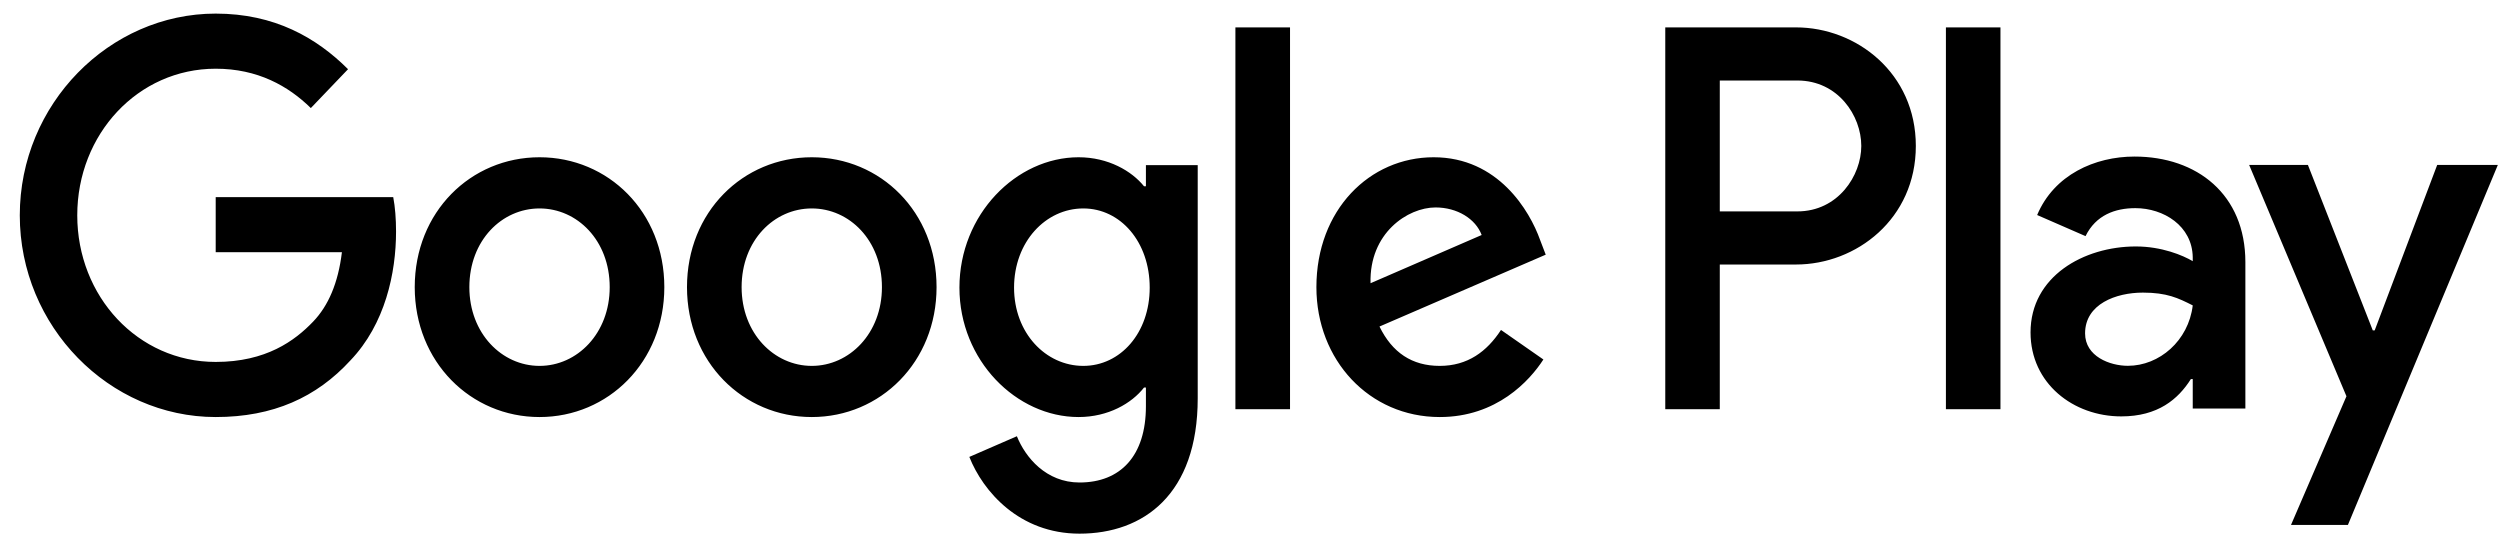 <svg width="93" height="20" viewBox="0 0 93 20" fill="none" xmlns="http://www.w3.org/2000/svg">
<path d="M72.388 15.221H74.417V1.019H72.388V15.221ZM90.664 6.135L88.338 12.292H88.268L85.854 6.135H83.668L87.288 14.741L85.225 19.528H87.342L92.92 6.135H90.664ZM79.157 13.608C78.492 13.608 77.565 13.261 77.565 12.402C77.565 11.306 78.72 10.885 79.716 10.885C80.609 10.885 81.027 11.086 81.57 11.361C81.412 12.676 80.328 13.608 79.157 13.608V13.608ZM79.402 5.824C77.933 5.824 76.411 6.5 75.782 7.999L77.582 8.784C77.967 7.999 78.684 7.743 79.436 7.743C80.486 7.743 81.552 8.401 81.57 9.57V9.716C81.202 9.497 80.416 9.168 79.454 9.168C77.513 9.168 75.536 10.282 75.536 12.365C75.536 14.266 77.128 15.49 78.911 15.49C80.276 15.49 81.027 14.851 81.5 14.102H81.57V15.198H83.528V9.752C83.528 7.231 81.728 5.824 79.402 5.824V5.824ZM66.862 7.864H63.976V2.995H66.862C68.379 2.995 69.24 4.308 69.24 5.429C69.24 6.53 68.379 7.864 66.862 7.864ZM66.81 1.019H61.948V15.221H63.976V9.84H66.81C69.059 9.84 71.269 8.139 71.269 5.429C71.269 2.72 69.059 1.019 66.81 1.019ZM40.299 13.611C38.897 13.611 37.723 12.384 37.723 10.7C37.723 8.998 38.897 7.754 40.299 7.754C41.682 7.754 42.769 8.998 42.769 10.7C42.769 12.384 41.682 13.611 40.299 13.611V13.611ZM42.628 6.93H42.558C42.103 6.363 41.227 5.85 40.123 5.85C37.811 5.85 35.691 7.973 35.691 10.7C35.691 13.409 37.811 15.514 40.123 15.514C41.227 15.514 42.103 15.002 42.558 14.416H42.628V15.112C42.628 16.96 41.682 17.949 40.158 17.949C38.915 17.949 38.144 17.015 37.828 16.228L36.059 16.997C36.567 18.278 37.916 19.852 40.158 19.852C42.541 19.852 44.555 18.388 44.555 14.819V6.143H42.628V6.93ZM45.957 15.221H47.989V1.018H45.957V15.221ZM50.984 10.536C50.932 8.669 52.368 7.717 53.402 7.717C54.208 7.717 54.891 8.138 55.118 8.742L50.984 10.536ZM57.291 8.925C56.906 7.845 55.732 5.85 53.332 5.85C50.949 5.85 48.97 7.809 48.97 10.682C48.97 13.391 50.932 15.514 53.559 15.514C55.679 15.514 56.906 14.16 57.414 13.373L55.837 12.274C55.312 13.08 54.593 13.611 53.559 13.611C52.526 13.611 51.79 13.116 51.317 12.147L57.501 9.474L57.291 8.925ZM8.024 7.333V9.383H12.719C12.579 10.536 12.211 11.378 11.65 11.963C10.967 12.677 9.898 13.464 8.024 13.464C5.133 13.464 2.874 11.03 2.874 8.01C2.874 4.99 5.133 2.556 8.024 2.556C9.583 2.556 10.722 3.196 11.563 4.02L12.947 2.574C11.773 1.403 10.214 0.506 8.024 0.506C4.065 0.506 0.736 3.874 0.736 8.01C0.736 12.147 4.065 15.514 8.024 15.514C10.161 15.514 11.773 14.782 13.034 13.409C14.33 12.055 14.733 10.151 14.733 8.614C14.733 8.138 14.698 7.699 14.628 7.333H8.024ZM20.071 13.611C18.669 13.611 17.46 12.403 17.46 10.682C17.46 8.943 18.669 7.754 20.071 7.754C21.472 7.754 22.681 8.943 22.681 10.682C22.681 12.403 21.472 13.611 20.071 13.611V13.611ZM20.071 5.85C17.513 5.85 15.428 7.882 15.428 10.682C15.428 13.464 17.513 15.514 20.071 15.514C22.628 15.514 24.713 13.464 24.713 10.682C24.713 7.882 22.628 5.85 20.071 5.85ZM30.198 13.611C28.797 13.611 27.588 12.403 27.588 10.682C27.588 8.943 28.797 7.754 30.198 7.754C31.599 7.754 32.808 8.943 32.808 10.682C32.808 12.403 31.599 13.611 30.198 13.611ZM30.198 5.85C27.64 5.85 25.556 7.882 25.556 10.682C25.556 13.464 27.64 15.514 30.198 15.514C32.755 15.514 34.84 13.464 34.84 10.682C34.84 7.882 32.755 5.85 30.198 5.85Z" fill="black"/>
</svg>
